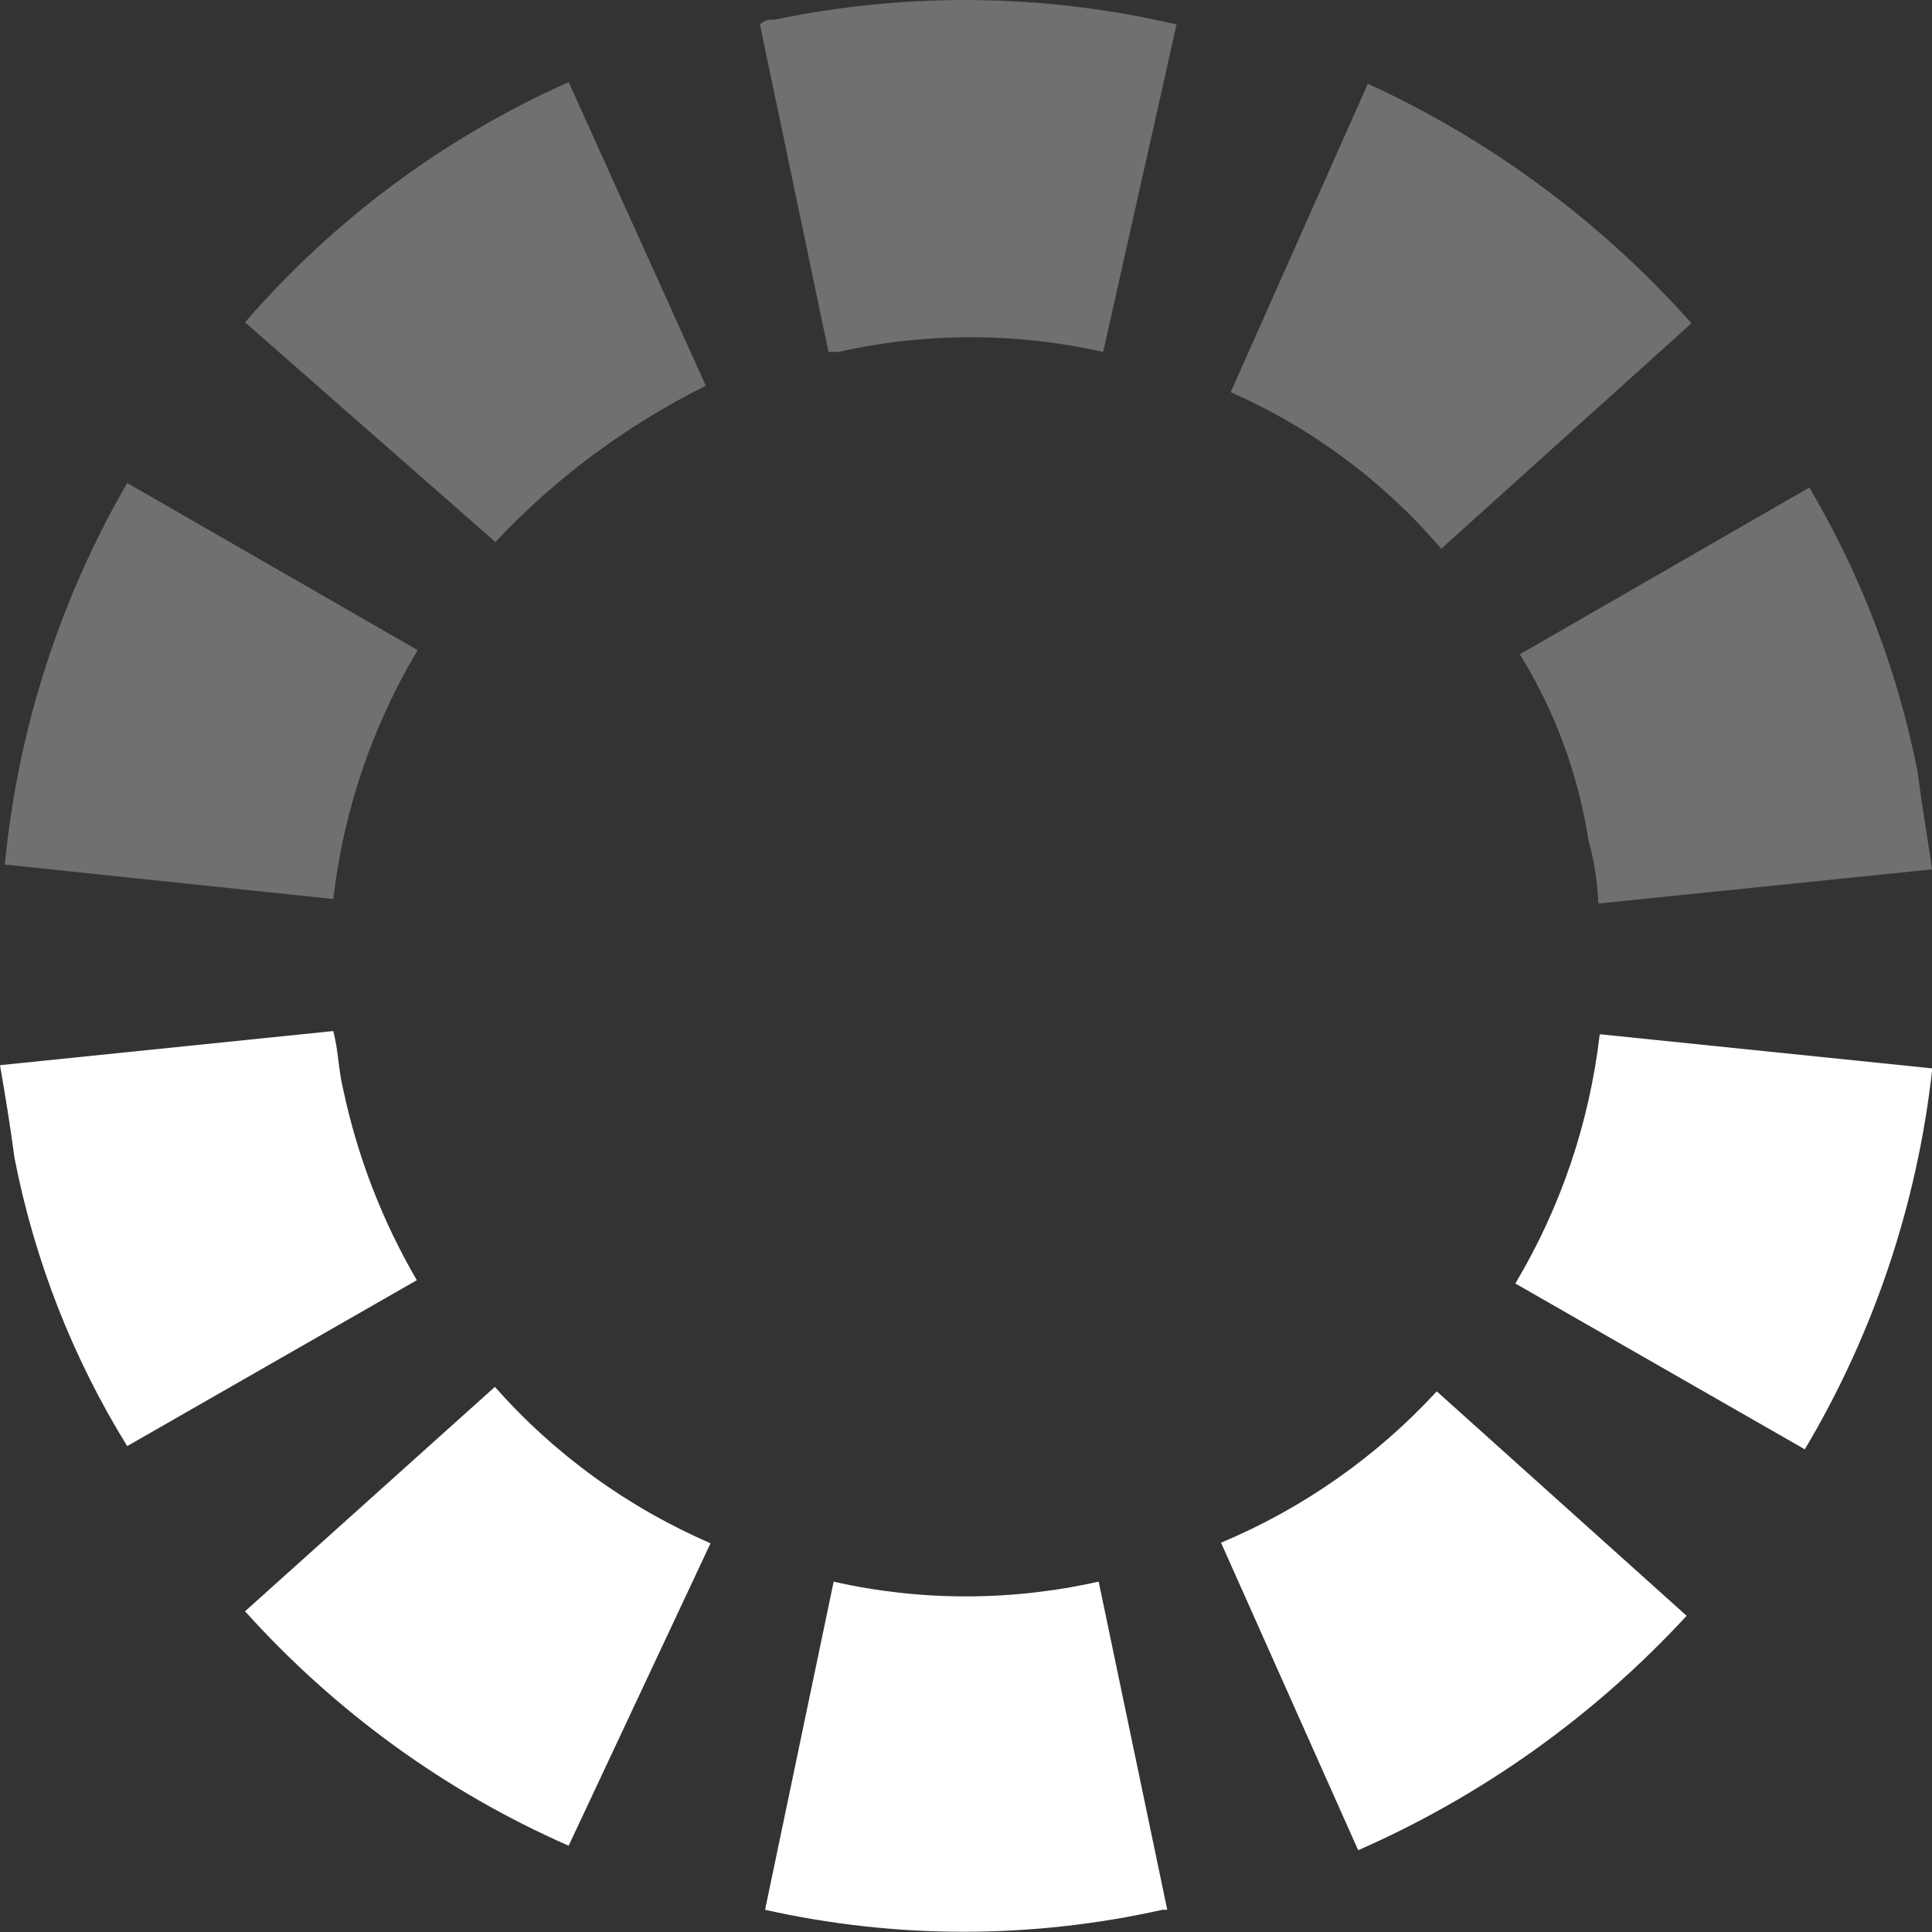 <?xml version="1.0" encoding="UTF-8"?>
<svg id="Calque_2" data-name="Calque 2" xmlns="http://www.w3.org/2000/svg" width="6" height="6" viewBox="0 0 6 6">
  <rect x="0" y="0" width="6" height="6" fill="#333333" stroke="none"/>
  <g id="ILLUSTRATIONS">
    <g id="Group_2214" data-name="Group 2214">
      <path id="Path_6969" data-name="Path 6969" d="m4.72,2.032c.109.176.181.372.213.577.018.064.028.13.031.197l1.036-.106c-.015-.106-.031-.197-.045-.304-.061-.311-.175-.609-.336-.882l-.899.518Z" style="fill: #fff; opacity: .3;"/>
      <path id="Path_6970" data-name="Path 6970" d="m3.822,1.218c.252.111.475.277.654.486l.777-.7c-.28-.315-.622-.568-1.005-.744l-.426.958Z" style="fill: #fff; opacity: .3;"/>
      <path id="Path_6971" data-name="Path 6971" d="m2.406.061c.412-.086.838-.081,1.248.015l-.228,1.017c-.271-.061-.552-.061-.822,0h-.031l-.213-1.017c.012-.012.029-.017.045-.015" style="fill: #fff; opacity: .3;"/>
      <path id="Path_6972" data-name="Path 6972" d="m1.538,1.684c.187-.2.409-.364.654-.486l-.426-.943c-.386.172-.729.427-1.005.746l.777.682Z" style="fill: #fff; opacity: .3;"/>
      <path id="Path_6973" data-name="Path 6973" d="m1.035,2.792c.032-.274.121-.537.262-.773l-.902-.519C.185,1.863.055,2.267.015,2.685l1.02.107Z" style="fill: #fff; opacity: .3;"/>
      <path id="Path_6974" data-name="Path 6974" d="m1.294,3.975c-.107-.184-.184-.383-.228-.591-.015-.06-.015-.122-.031-.182l-1.035.106c.015.087.031.182.045.288.062.317.18.62.35.895l.899-.515Z" style="fill: #fff;"/>
      <path id="Path_6975" data-name="Path 6975" d="m2.207,4.793c-.256-.111-.485-.276-.67-.486l-.776.697c.28.311.622.56,1.005.728l.441-.94Z" style="fill: #fff;"/>
      <path id="Path_6976" data-name="Path 6976" d="m3.411,4.912c-.271.061-.552.061-.822,0l-.213,1.019c.406.091.827.091,1.234,0h.015l-.213-1.019Z" style="fill: #fff;"/>
      <path id="Path_6977" data-name="Path 6977" d="m4.462,4.321c-.187.203-.415.363-.67.47l.426.955c.387-.17.734-.418,1.02-.728l-.776-.697Z" style="fill: #fff;"/>
      <path id="Path_6978" data-name="Path 6978" d="m4.968,3.213c-.032.274-.121.537-.262.773l.899.515c.215-.361.35-.765.396-1.183l-1.032-.106Z" style="fill: #fff;"/>
    </g>
  </g>
</svg>